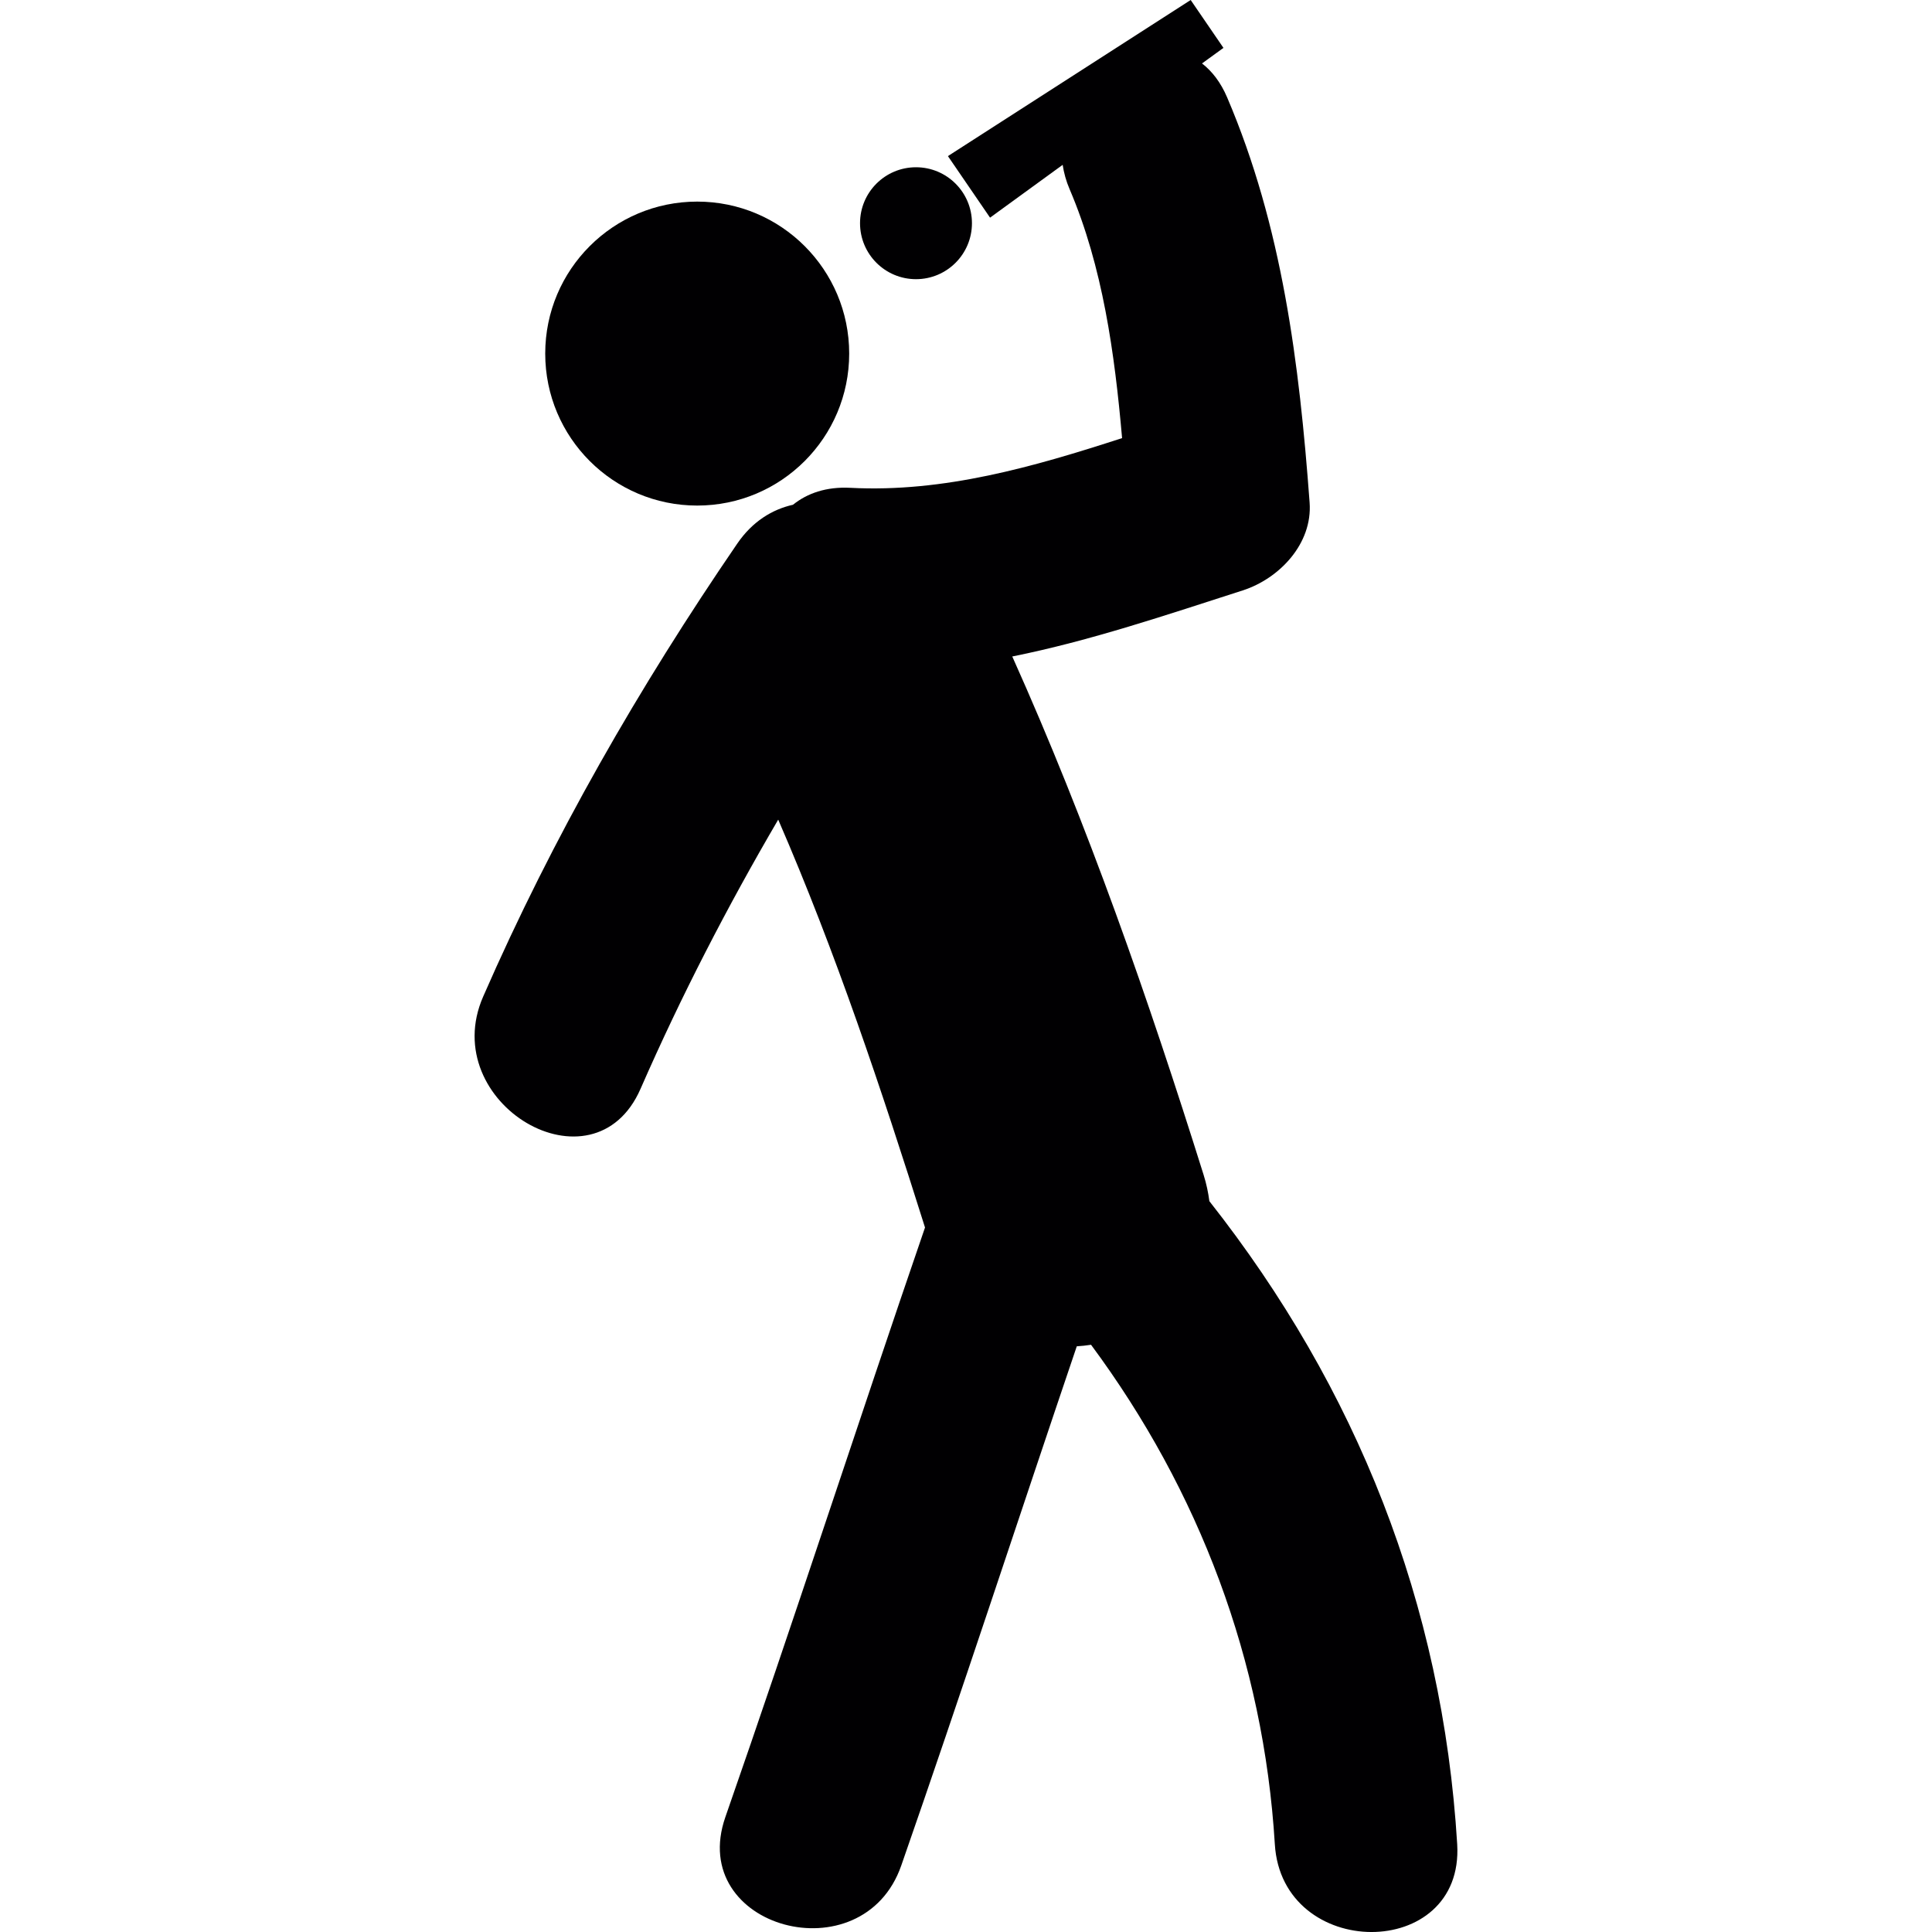 <?xml version="1.0" encoding="iso-8859-1"?>
<!-- Generator: Adobe Illustrator 18.1.1, SVG Export Plug-In . SVG Version: 6.00 Build 0)  -->
<svg version="1.1" id="Capa_1" xmlns="http://www.w3.org/2000/svg" xmlns:xlink="http://www.w3.org/1999/xlink" x="0px" y="0px"
	 viewBox="0 0 61.487 61.487" style="enable-background:new 0 0 61.487 61.487;" xml:space="preserve">
<g>
	<g>
		<path style="fill:#010002;" d="M38.489,38.228c-0.036-0.271-0.092-0.548-0.184-0.839c-1.759-5.607-3.683-11.135-6.089-16.496
			c2.488-0.5,4.929-1.33,7.332-2.102c1.166-0.375,2.229-1.485,2.131-2.799c-0.328-4.425-0.87-8.787-2.626-12.895
			c-0.205-0.48-0.48-0.831-0.798-1.078l0.682-0.495L37.894,0l-7.726,4.968l1.341,1.959l2.311-1.681
			c0.039,0.256,0.109,0.516,0.223,0.78c1.052,2.463,1.432,5.222,1.668,7.917c-2.812,0.913-5.678,1.738-8.648,1.582
			c-0.768-0.04-1.375,0.175-1.826,0.539c-0.663,0.148-1.293,0.535-1.771,1.233c-3.127,4.566-5.873,9.348-8.09,14.422
			c-1.483,3.395,3.517,6.353,5.011,2.93c1.29-2.948,2.761-5.797,4.38-8.564c1.833,4.223,3.289,8.591,4.672,12.981
			c-2.146,6.245-4.179,12.526-6.354,18.763c-1.234,3.544,4.375,5.055,5.598,1.543c1.914-5.49,3.719-11.019,5.586-16.525
			c0.151-0.01,0.304-0.025,0.454-0.049c3.441,4.643,5.492,10.049,5.849,15.893c0.224,3.717,6.03,3.74,5.804,0
			C45.91,51.034,43.175,44.176,38.489,38.228z"/>
		<circle style="fill:#010002;" cx="22.189" cy="11.253" r="4.837"/>
		<circle style="fill:#010002;" cx="29.152" cy="7.104" r="1.781"/>
	</g>
</g>
<g>
</g>
<g>
</g>
<g>
</g>
<g>
</g>
<g>
</g>
<g>
</g>
<g>
</g>
<g>
</g>
<g>
</g>
<g>
</g>
<g>
</g>
<g>
</g>
<g>
</g>
<g>
</g>
<g>
</g>
</svg>
